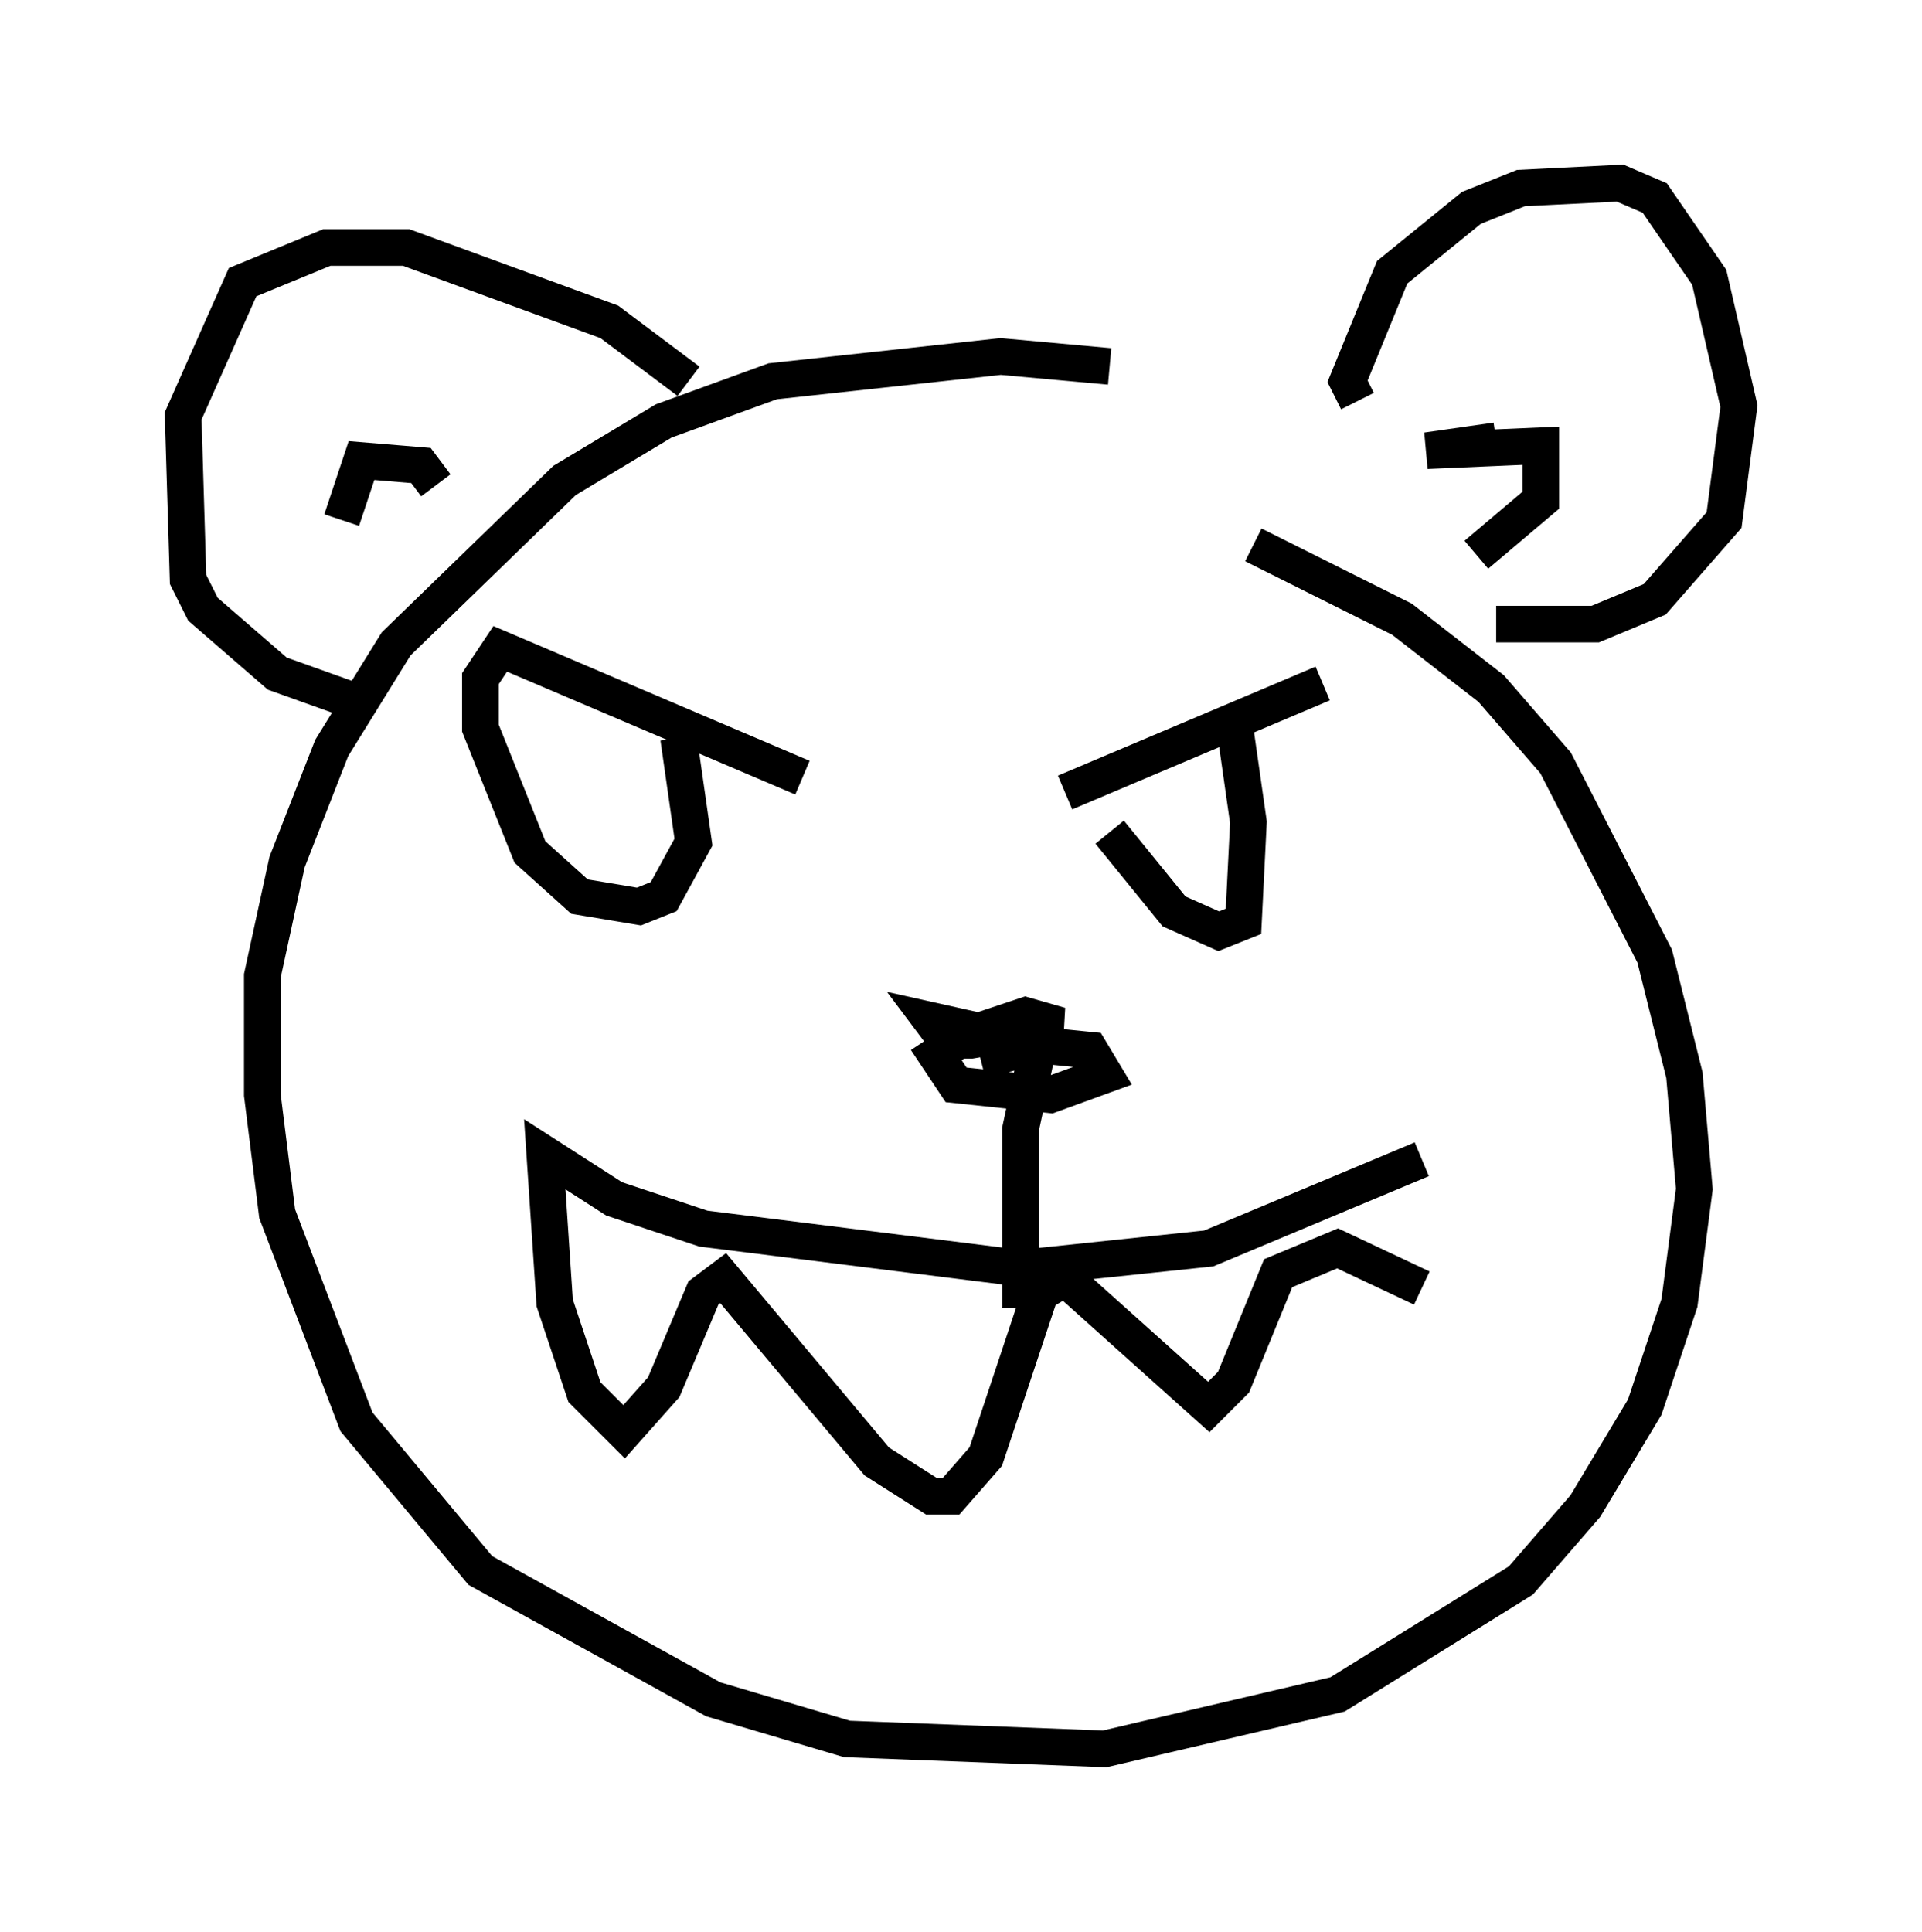 <?xml version="1.0" encoding="utf-8" ?>
<svg baseProfile="full" height="52.76" version="1.1" width="52.489" xmlns="http://www.w3.org/2000/svg" xmlns:ev="http://www.w3.org/2001/xml-events" xmlns:xlink="http://www.w3.org/1999/xlink"><defs /><rect fill="white" height="52.76" width="52.489" x="0" y="0" /><path d="M35.04, 11.36 m-4.736, -1.353 l-2.977, -0.271 -6.225, 0.677 l-2.977, 1.083 -2.706, 1.624 l-4.601, 4.465 -1.759, 2.842 l-1.218, 3.112 -0.677, 3.112 l0.0, 3.248 0.406, 3.248 l2.165, 5.683 3.383, 4.059 l6.36, 3.518 3.654, 1.083 l7.036, 0.271 6.36, -1.488 l5.007, -3.112 1.759, -2.03 l1.624, -2.706 0.947, -2.842 l0.406, -3.112 -0.271, -3.112 l-0.812, -3.248 -2.706, -5.277 l-1.759, -2.03 -2.436, -1.894 l-4.059, -2.03 m4.601, 16.779 l-5.819, 2.436 -5.142, 0.541 l-8.66, -1.083 -2.436, -0.812 l-1.894, -1.218 0.271, 4.059 l0.812, 2.436 1.083, 1.083 l1.083, -1.218 1.083, -2.571 l0.541, -0.406 4.195, 5.007 l1.488, 0.947 0.541, 0.0 l0.947, -1.083 1.488, -4.465 l0.677, -0.406 3.924, 3.518 l0.677, -0.677 1.218, -2.977 l1.624, -0.677 2.3, 1.083 m-12.178, -7.036 l-1.218, -0.271 0.406, 0.541 l0.677, 0.0 2.436, -0.406 l-0.947, -0.271 -1.624, 0.541 l-0.812, 0.541 0.541, 0.812 l2.571, 0.271 1.488, -0.541 l-0.406, -0.677 -1.353, -0.135 l-1.624, 0.406 m1.488, 0.0 l-0.406, 1.894 0.0, 4.871 m8.254, -17.05 l-7.036, 2.977 m4.601, -2.03 l0.406, 2.842 -0.135, 2.706 l-0.677, 0.271 -1.218, -0.541 l-1.759, -2.165 m-8.39, -1.488 l-8.254, -3.518 -0.541, 0.812 l0.0, 1.353 1.353, 3.383 l1.353, 1.218 1.624, 0.271 l0.677, -0.271 0.812, -1.488 l-0.406, -2.842 m0.271, -9.743 l-2.165, -1.624 -5.548, -2.03 l-2.165, 0.0 -2.3, 0.947 l-1.624, 3.654 0.135, 4.465 l0.406, 0.812 2.03, 1.759 l1.894, 0.677 m2.436, -5.819 l-0.406, -0.541 -1.624, -0.135 l-0.541, 1.624 m27.74, -3.248 l-0.271, -0.541 1.218, -2.977 l2.165, -1.759 1.353, -0.541 l2.706, -0.135 0.947, 0.406 l1.488, 2.165 0.812, 3.518 l-0.406, 3.112 -1.894, 2.165 l-1.624, 0.677 -2.706, 0.0 m0.0, -5.007 l-1.894, 0.271 3.112, -0.135 l0.0, 1.488 -1.759, 1.488 " fill="none" stroke="black" stroke-width="1" /></svg>